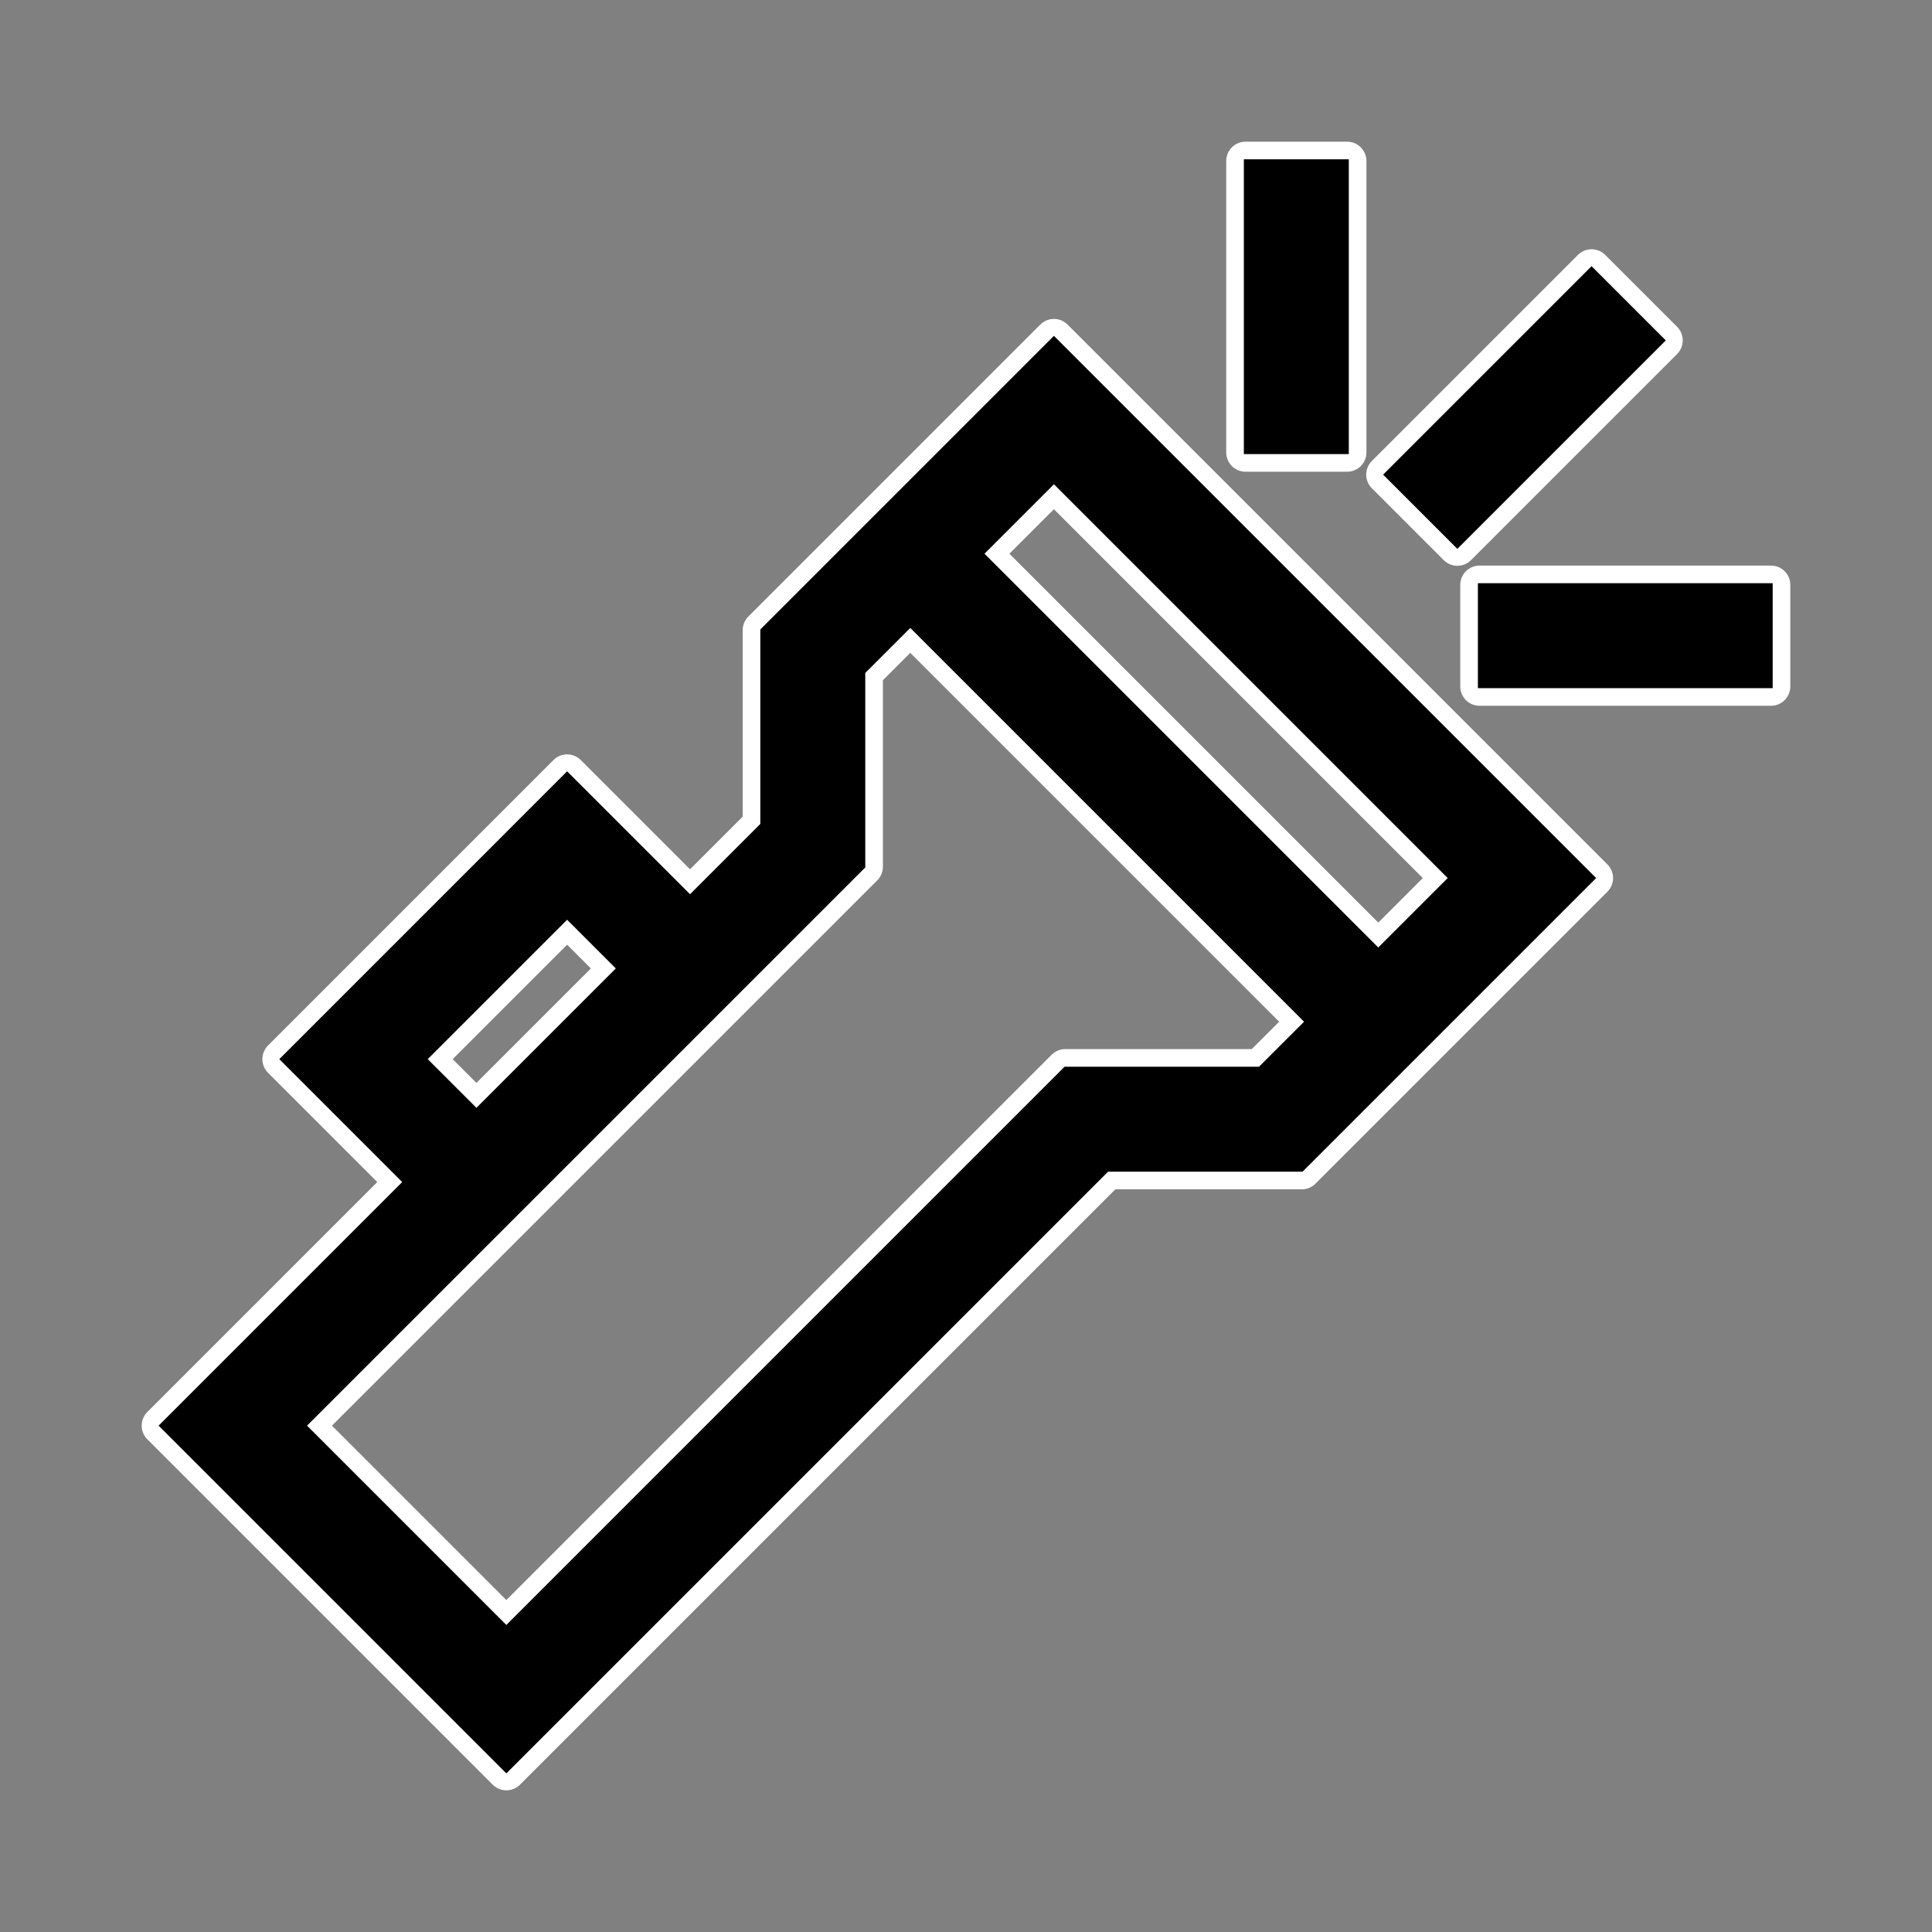 <!DOCTYPE svg PUBLIC "-//W3C//DTD SVG 1.1//EN" "http://www.w3.org/Graphics/SVG/1.1/DTD/svg11.dtd">
<!-- Uploaded to: SVG Repo, www.svgrepo.com, Transformed by: SVG Repo Mixer Tools -->
<svg fill="#000000" height="216px" width="216px" version="1.1" id="Capa_1" xmlns="http://www.w3.org/2000/svg" xmlns:xlink="http://www.w3.org/1999/xlink" viewBox="-47.55 -47.55 570.61 570.61" xml:space="preserve" stroke="#000000">
<rect x="-47.55" y="-47.55" width="570.61" height="570.61" fill="#808080" stroke="none"/>
<g id="SVGRepo_bgCarrier" stroke-width="0" transform="translate(0,0), scale(1)"/>
<g id="SVGRepo_tracerCarrier" stroke-linecap="round" stroke-linejoin="round" stroke="#ffffff" stroke-width="11.412"> <g> <path d="M320.315,0h30v86.066h-30V0z M389.44,125.195h86.065v30H389.44V125.195z M422.518,31.774l21.213,21.213l-60.857,60.857 l-21.213-21.213L422.518,31.774z"/> <path d="M177.507,138.569v57.435l-21.26,21.26l-36.3-36.299L35.65,265.263l36.299,36.299L0.002,373.509l101.997,101.998 l177.505-177.505h57.436l86.219-86.219L263.725,52.35L177.507,138.569z M78.076,265.263l41.871-41.872l15.086,15.086 l-41.872,41.871L78.076,265.263z M324.513,268.002h-57.436L101.999,433.081L42.428,373.51l165.079-165.079v-57.435l13.793-13.793 L338.307,254.21L324.513,268.002z M359.519,232.996L242.512,115.989l21.213-21.213l117.007,117.006L359.519,232.996z"/> </g> </g>
<g id="SVGRepo_iconCarrier"> <g> <path d="M320.315,0h30v86.066h-30V0z M389.44,125.195h86.065v30H389.44V125.195z M422.518,31.774l21.213,21.213l-60.857,60.857 l-21.213-21.213L422.518,31.774z"/> <path d="M177.507,138.569v57.435l-21.26,21.26l-36.3-36.299L35.65,265.263l36.299,36.299L0.002,373.509l101.997,101.998 l177.505-177.505h57.436l86.219-86.219L263.725,52.35L177.507,138.569z M78.076,265.263l41.871-41.872l15.086,15.086 l-41.872,41.871L78.076,265.263z M324.513,268.002h-57.436L101.999,433.081L42.428,373.51l165.079-165.079v-57.435l13.793-13.793 L338.307,254.21L324.513,268.002z M359.519,232.996L242.512,115.989l21.213-21.213l117.007,117.006L359.519,232.996z"/> </g> </g>
</svg>